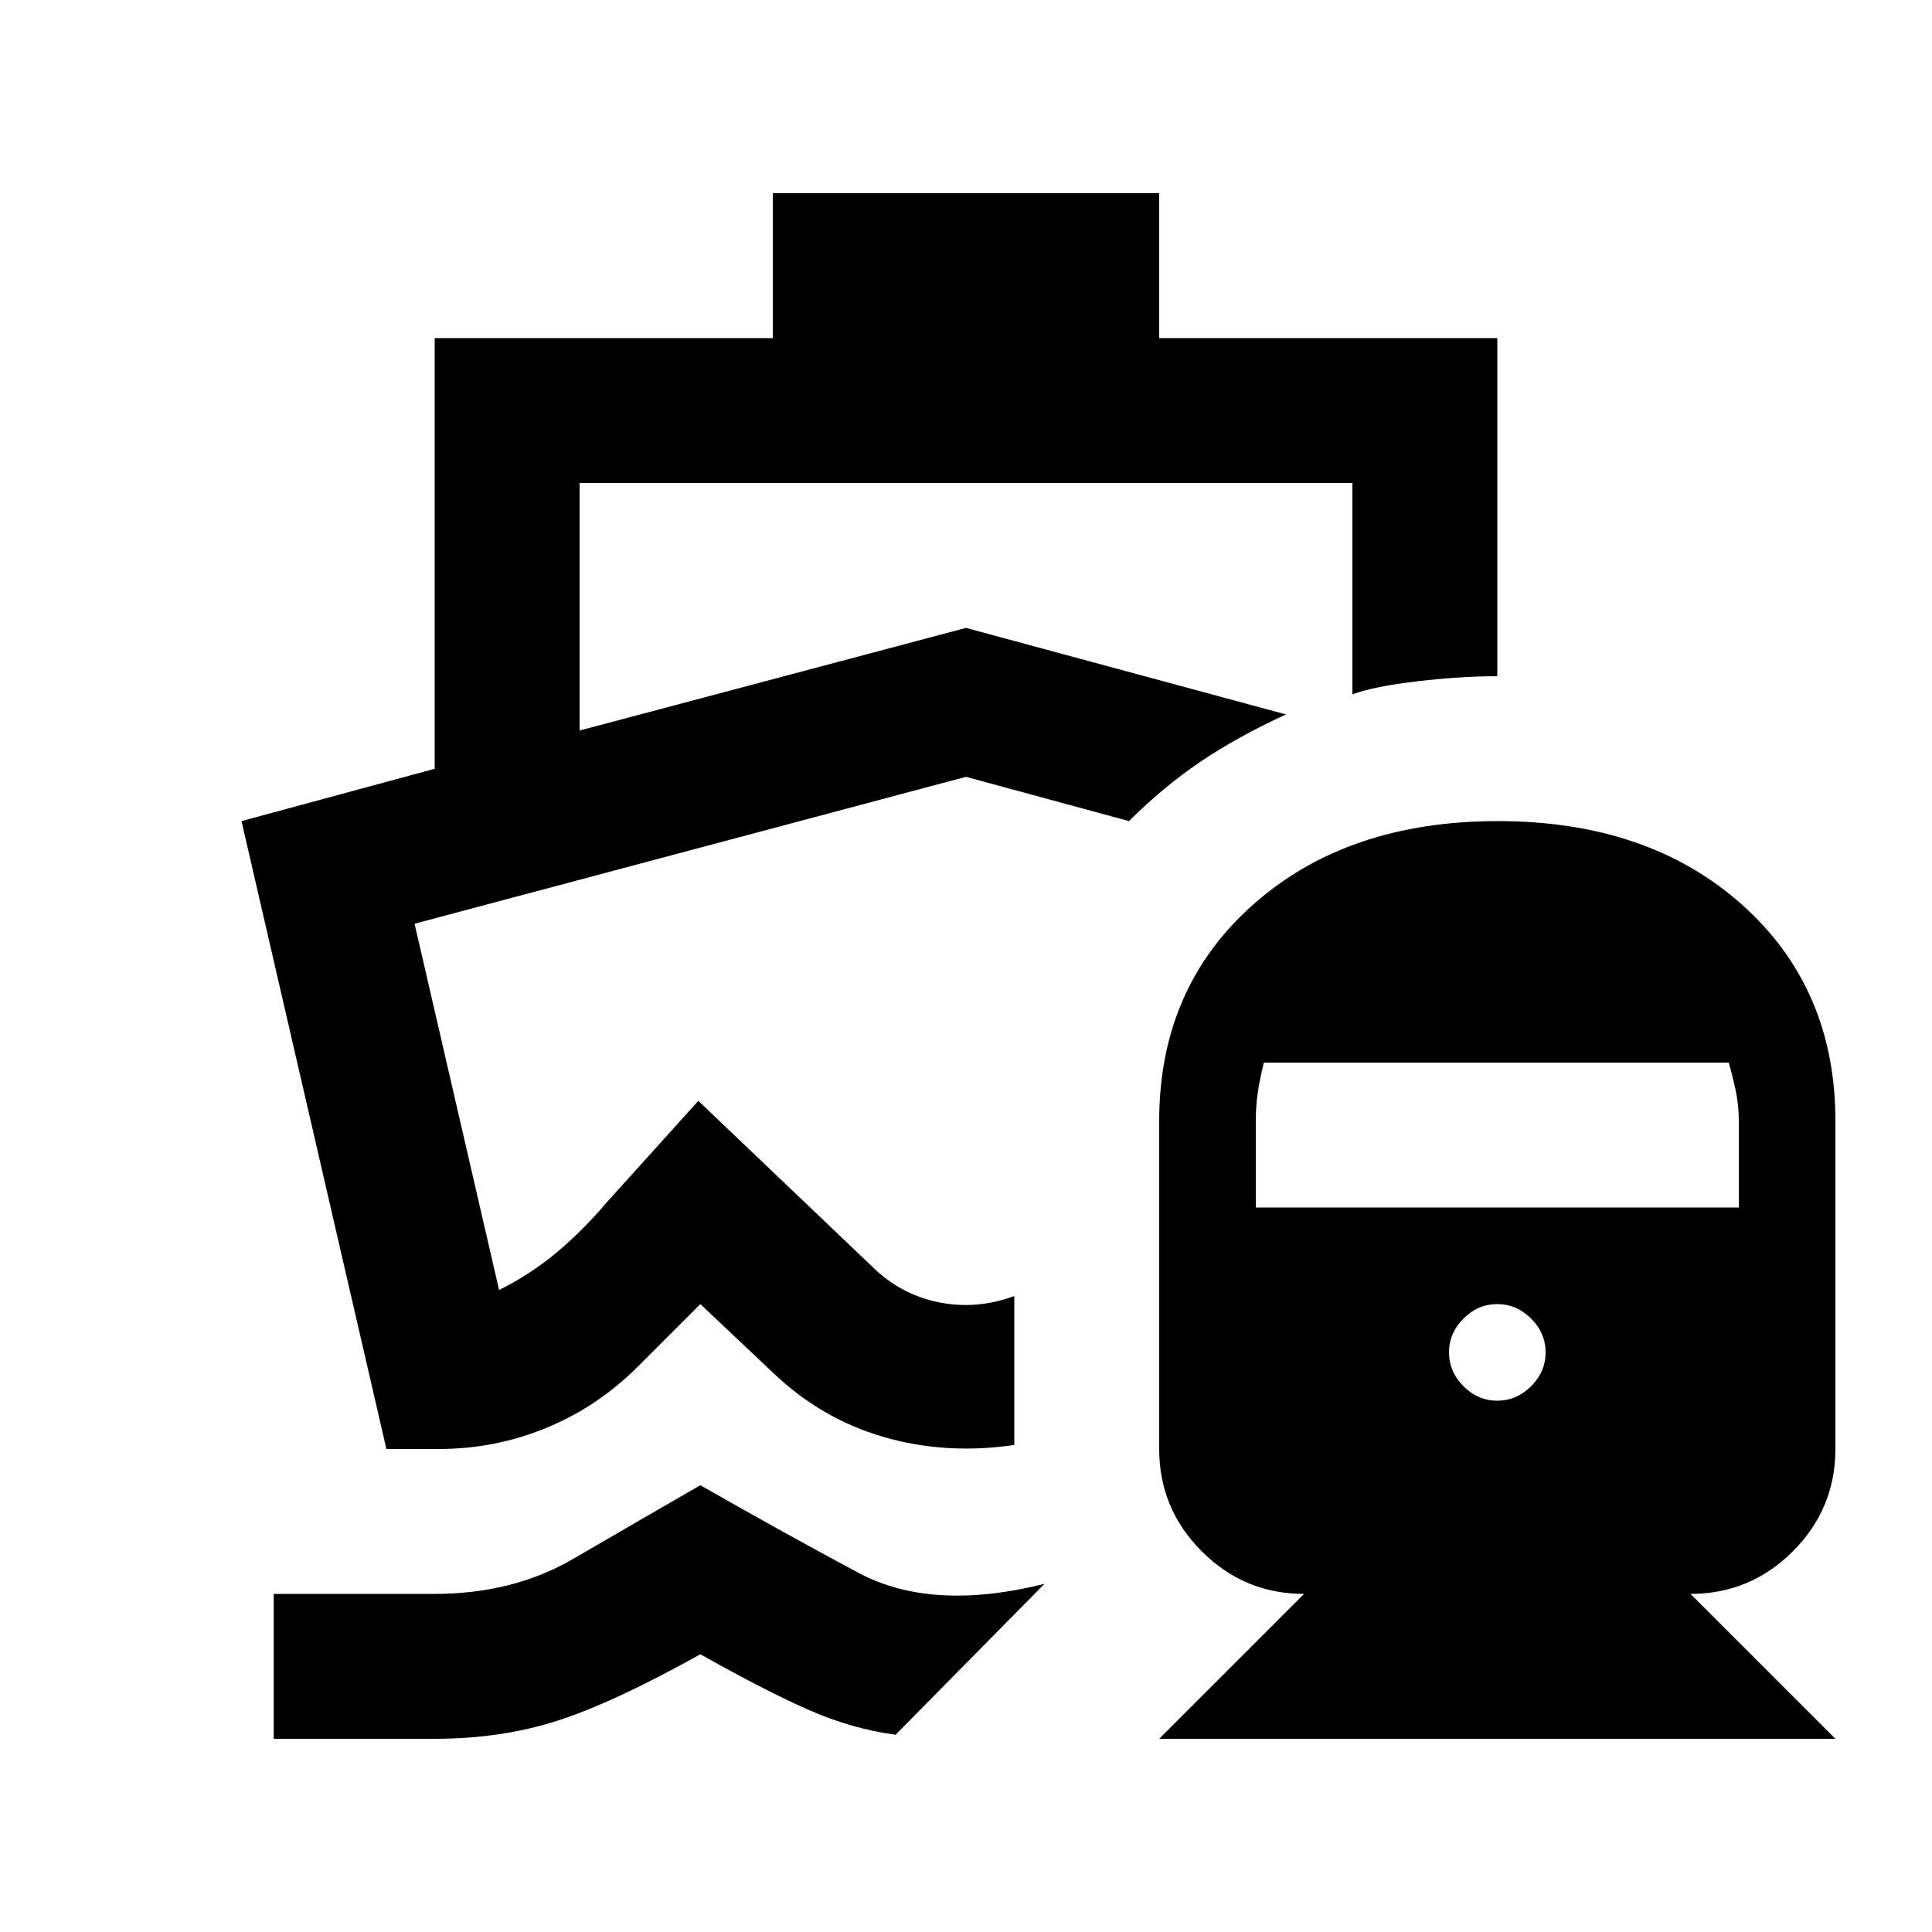 <svg xmlns="http://www.w3.org/2000/svg" height="20" viewBox="0 -960 960 960" width="20"><path d="M561-552ZM348-222q42 24 78.5 43.5T519-173l-74 75q-22-3-43.5-12.5T348-138q-43 24-71 33t-61 9h-80v-72h80q39 0 69-17.5t63-36.5Zm36-642h192v72h168v168q-18 0-39.5 2.5T672-615v-105H288v123l192-51 159 43q-24 11-42.5 23.5T561-552l-81-22-274 73 42 182q16-8 29-19t24-24l46-51 86 82q14 14 33 18t38-3v74q-34 5-65-4t-55-32l-36-34-31 31q-20 20-45.5 30.5T218-240h-26l-72-312 96-26v-214h168v-72ZM576-96l72-72q-29.7 0-50.85-21.15Q576-210.3 576-240v-163q0-66.12 46.73-107.56T744.23-552q74.77 0 121.27 41.44T912-403v163q0 29.7-21.15 50.85Q869.7-168 840-168l72 72H576Zm168-168q9.6 0 16.8-7.2 7.2-7.2 7.2-16.8 0-9.6-7.2-16.8-7.2-7.2-16.8-7.2-9.6 0-16.8 7.2-7.2 7.2-7.2 16.8 0 9.6 7.2 16.8 7.2 7.2 16.8 7.2Zm-120-96h240v-43q0-7.81-1.5-14.9Q861-425 859-432H628q-2 8-3 14.77-1 6.78-1 14.23v43Z"/></svg>